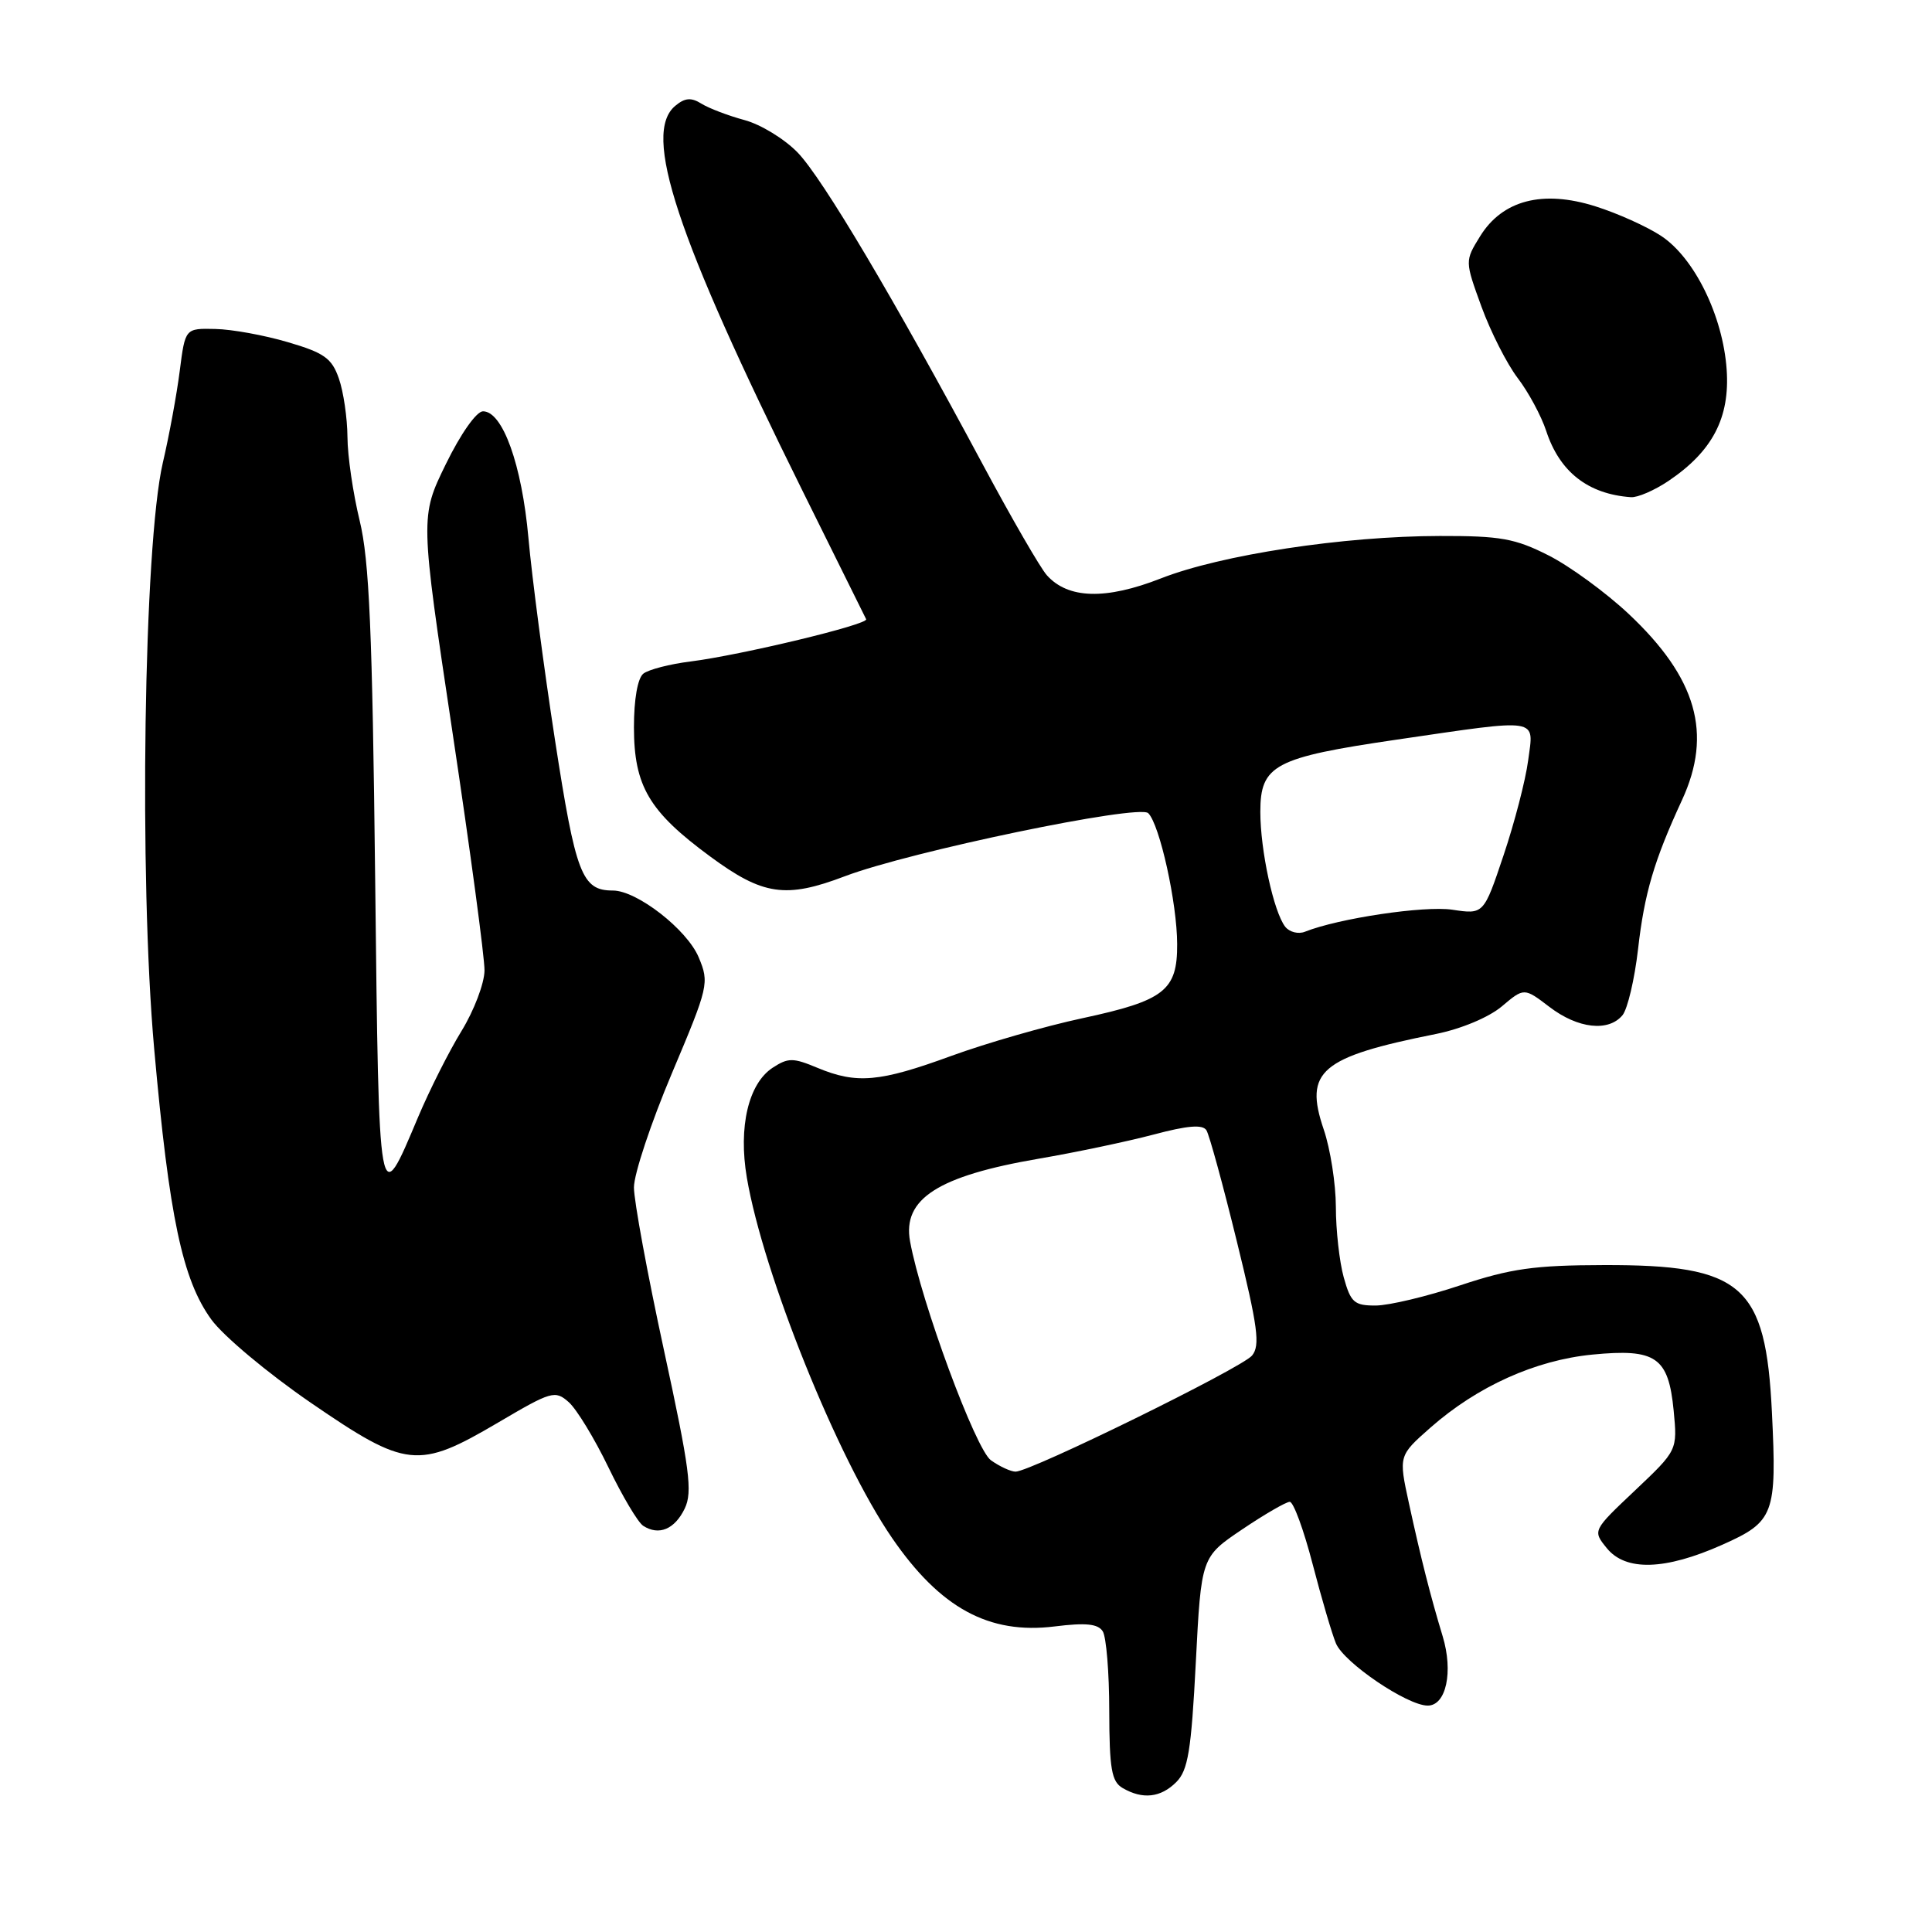 <?xml version="1.0" encoding="UTF-8" standalone="no"?>
<!DOCTYPE svg PUBLIC "-//W3C//DTD SVG 1.1//EN" "http://www.w3.org/Graphics/SVG/1.1/DTD/svg11.dtd" >
<svg xmlns="http://www.w3.org/2000/svg" xmlns:xlink="http://www.w3.org/1999/xlink" version="1.1" viewBox="0 0 256 256">
 <g >
 <path fill="currentColor"
d=" M 155.86 236.14 C 157.42 234.58 157.85 231.98 158.45 220.29 C 159.17 206.31 159.17 206.31 164.60 202.65 C 167.58 200.64 170.42 199.00 170.90 199.00 C 171.39 199.00 172.75 202.71 173.93 207.25 C 175.11 211.79 176.50 216.52 177.02 217.76 C 178.09 220.32 186.47 226.00 189.18 226.00 C 191.62 226.00 192.59 221.53 191.16 216.81 C 189.55 211.50 188.29 206.54 186.69 199.19 C 185.32 192.89 185.32 192.89 189.55 189.16 C 195.77 183.69 203.45 180.23 211.00 179.49 C 219.43 178.67 221.08 179.81 221.77 186.92 C 222.27 192.17 222.27 192.17 216.65 197.49 C 211.02 202.81 211.02 202.81 212.91 205.14 C 215.41 208.22 220.63 208.07 228.21 204.69 C 235.09 201.63 235.45 200.67 234.79 187.17 C 233.97 170.26 230.91 167.58 212.50 167.63 C 203.31 167.65 200.19 168.09 193.50 170.31 C 189.10 171.78 184.06 172.98 182.30 172.99 C 179.44 173.00 178.98 172.59 178.05 169.25 C 177.48 167.19 177.01 162.99 177.01 159.93 C 177.00 156.86 176.28 152.24 175.40 149.66 C 172.77 141.93 174.96 140.07 190.26 137.01 C 193.60 136.34 197.26 134.81 198.99 133.36 C 201.95 130.86 201.95 130.86 205.32 133.43 C 209.08 136.30 213.13 136.76 214.99 134.52 C 215.66 133.70 216.59 129.76 217.05 125.77 C 217.89 118.37 219.17 114.03 222.88 106.00 C 226.94 97.20 224.83 89.83 215.81 81.35 C 212.80 78.52 208.02 75.03 205.20 73.60 C 200.76 71.35 198.82 71.00 190.78 71.02 C 178.00 71.04 161.81 73.51 153.83 76.64 C 146.53 79.50 141.54 79.37 138.72 76.23 C 137.86 75.28 134.03 68.65 130.20 61.50 C 118.45 39.57 109.01 23.66 105.71 20.23 C 103.98 18.43 100.81 16.49 98.65 15.91 C 96.50 15.33 93.93 14.35 92.95 13.74 C 91.59 12.89 90.76 12.95 89.48 14.02 C 85.09 17.66 89.56 31.18 106.32 65.00 C 110.82 74.08 114.62 81.75 114.77 82.05 C 115.10 82.74 98.21 86.80 91.50 87.65 C 88.75 87.99 85.94 88.72 85.25 89.26 C 84.49 89.86 84.00 92.66 84.00 96.37 C 84.01 104.16 85.99 107.52 94.09 113.48 C 101.10 118.65 104.11 119.09 111.97 116.10 C 120.55 112.84 150.92 106.52 152.15 107.75 C 153.67 109.27 155.97 119.65 155.98 125.10 C 156.01 131.25 154.30 132.58 143.42 134.92 C 138.51 135.97 130.70 138.22 126.06 139.91 C 116.55 143.39 113.51 143.66 108.31 141.49 C 105.08 140.14 104.44 140.14 102.38 141.48 C 99.17 143.59 97.82 149.32 98.96 156.04 C 101.13 168.80 110.98 193.26 118.19 203.77 C 124.58 213.08 131.04 216.60 139.76 215.51 C 143.87 215.00 145.49 215.16 146.12 216.16 C 146.59 216.90 146.98 221.64 146.98 226.70 C 147.00 234.40 147.29 236.07 148.75 236.92 C 151.40 238.47 153.80 238.20 155.86 236.14 Z  M 90.73 199.89 C 91.79 197.67 91.39 194.65 87.98 178.92 C 85.79 168.82 84.00 159.11 84.00 157.34 C 84.00 155.57 86.26 148.78 89.02 142.24 C 93.90 130.68 94.00 130.25 92.58 126.85 C 91.04 123.17 84.40 118.00 81.21 118.00 C 77.10 118.00 76.29 115.88 73.53 98.00 C 72.05 88.38 70.47 76.35 70.02 71.28 C 69.15 61.59 66.61 54.50 64.00 54.50 C 63.14 54.50 61.05 57.46 59.08 61.49 C 55.67 68.47 55.67 68.47 59.95 96.99 C 62.31 112.67 64.22 126.90 64.20 128.60 C 64.18 130.31 62.81 133.91 61.16 136.60 C 59.50 139.30 56.92 144.43 55.41 148.00 C 50.14 160.51 50.22 160.93 49.71 116.38 C 49.34 83.63 48.93 74.21 47.66 69.00 C 46.79 65.42 46.05 60.43 46.04 57.90 C 46.02 55.37 45.51 51.88 44.90 50.15 C 43.97 47.47 42.96 46.75 38.15 45.34 C 35.04 44.42 30.71 43.63 28.52 43.59 C 24.54 43.50 24.54 43.50 23.82 49.12 C 23.43 52.21 22.42 57.71 21.57 61.34 C 19.05 72.23 18.40 116.27 20.43 138.98 C 22.42 161.26 24.17 169.56 28.00 174.84 C 29.58 177.02 35.51 181.98 41.18 185.87 C 53.86 194.57 55.40 194.73 65.98 188.51 C 73.09 184.32 73.55 184.19 75.37 185.80 C 76.42 186.74 78.78 190.62 80.62 194.43 C 82.46 198.24 84.53 201.73 85.23 202.18 C 87.31 203.52 89.40 202.64 90.73 199.89 Z  M 221.08 63.73 C 226.92 59.79 229.24 55.35 228.79 48.95 C 228.29 41.87 224.53 34.18 220.11 31.26 C 218.25 30.03 214.33 28.26 211.40 27.34 C 204.41 25.13 199.08 26.52 196.12 31.31 C 194.10 34.58 194.10 34.58 196.30 40.63 C 197.51 43.95 199.67 48.21 201.10 50.09 C 202.53 51.96 204.23 55.12 204.88 57.10 C 206.66 62.53 210.41 65.47 216.10 65.88 C 216.98 65.95 219.22 64.98 221.08 63.73 Z  M 131.31 193.50 C 129.29 192.09 122.06 172.53 120.59 164.50 C 119.55 158.86 124.29 155.82 137.66 153.53 C 142.52 152.70 149.35 151.26 152.84 150.34 C 157.38 149.13 159.36 148.97 159.86 149.77 C 160.24 150.38 162.05 156.99 163.88 164.46 C 166.68 175.85 167.00 178.29 165.90 179.62 C 164.53 181.27 136.56 195.00 134.57 195.00 C 133.95 195.00 132.48 194.33 131.31 193.50 Z  M 170.30 122.80 C 168.77 120.84 167.00 112.69 167.00 107.58 C 167.00 101.36 168.85 100.38 185.11 98.00 C 204.27 95.20 203.25 95.04 202.49 100.75 C 202.15 103.36 200.68 109.02 199.23 113.33 C 196.60 121.17 196.60 121.17 192.43 120.54 C 188.73 119.99 177.38 121.68 172.91 123.46 C 172.04 123.81 170.86 123.51 170.30 122.80 Z "/>
</g>
</svg>